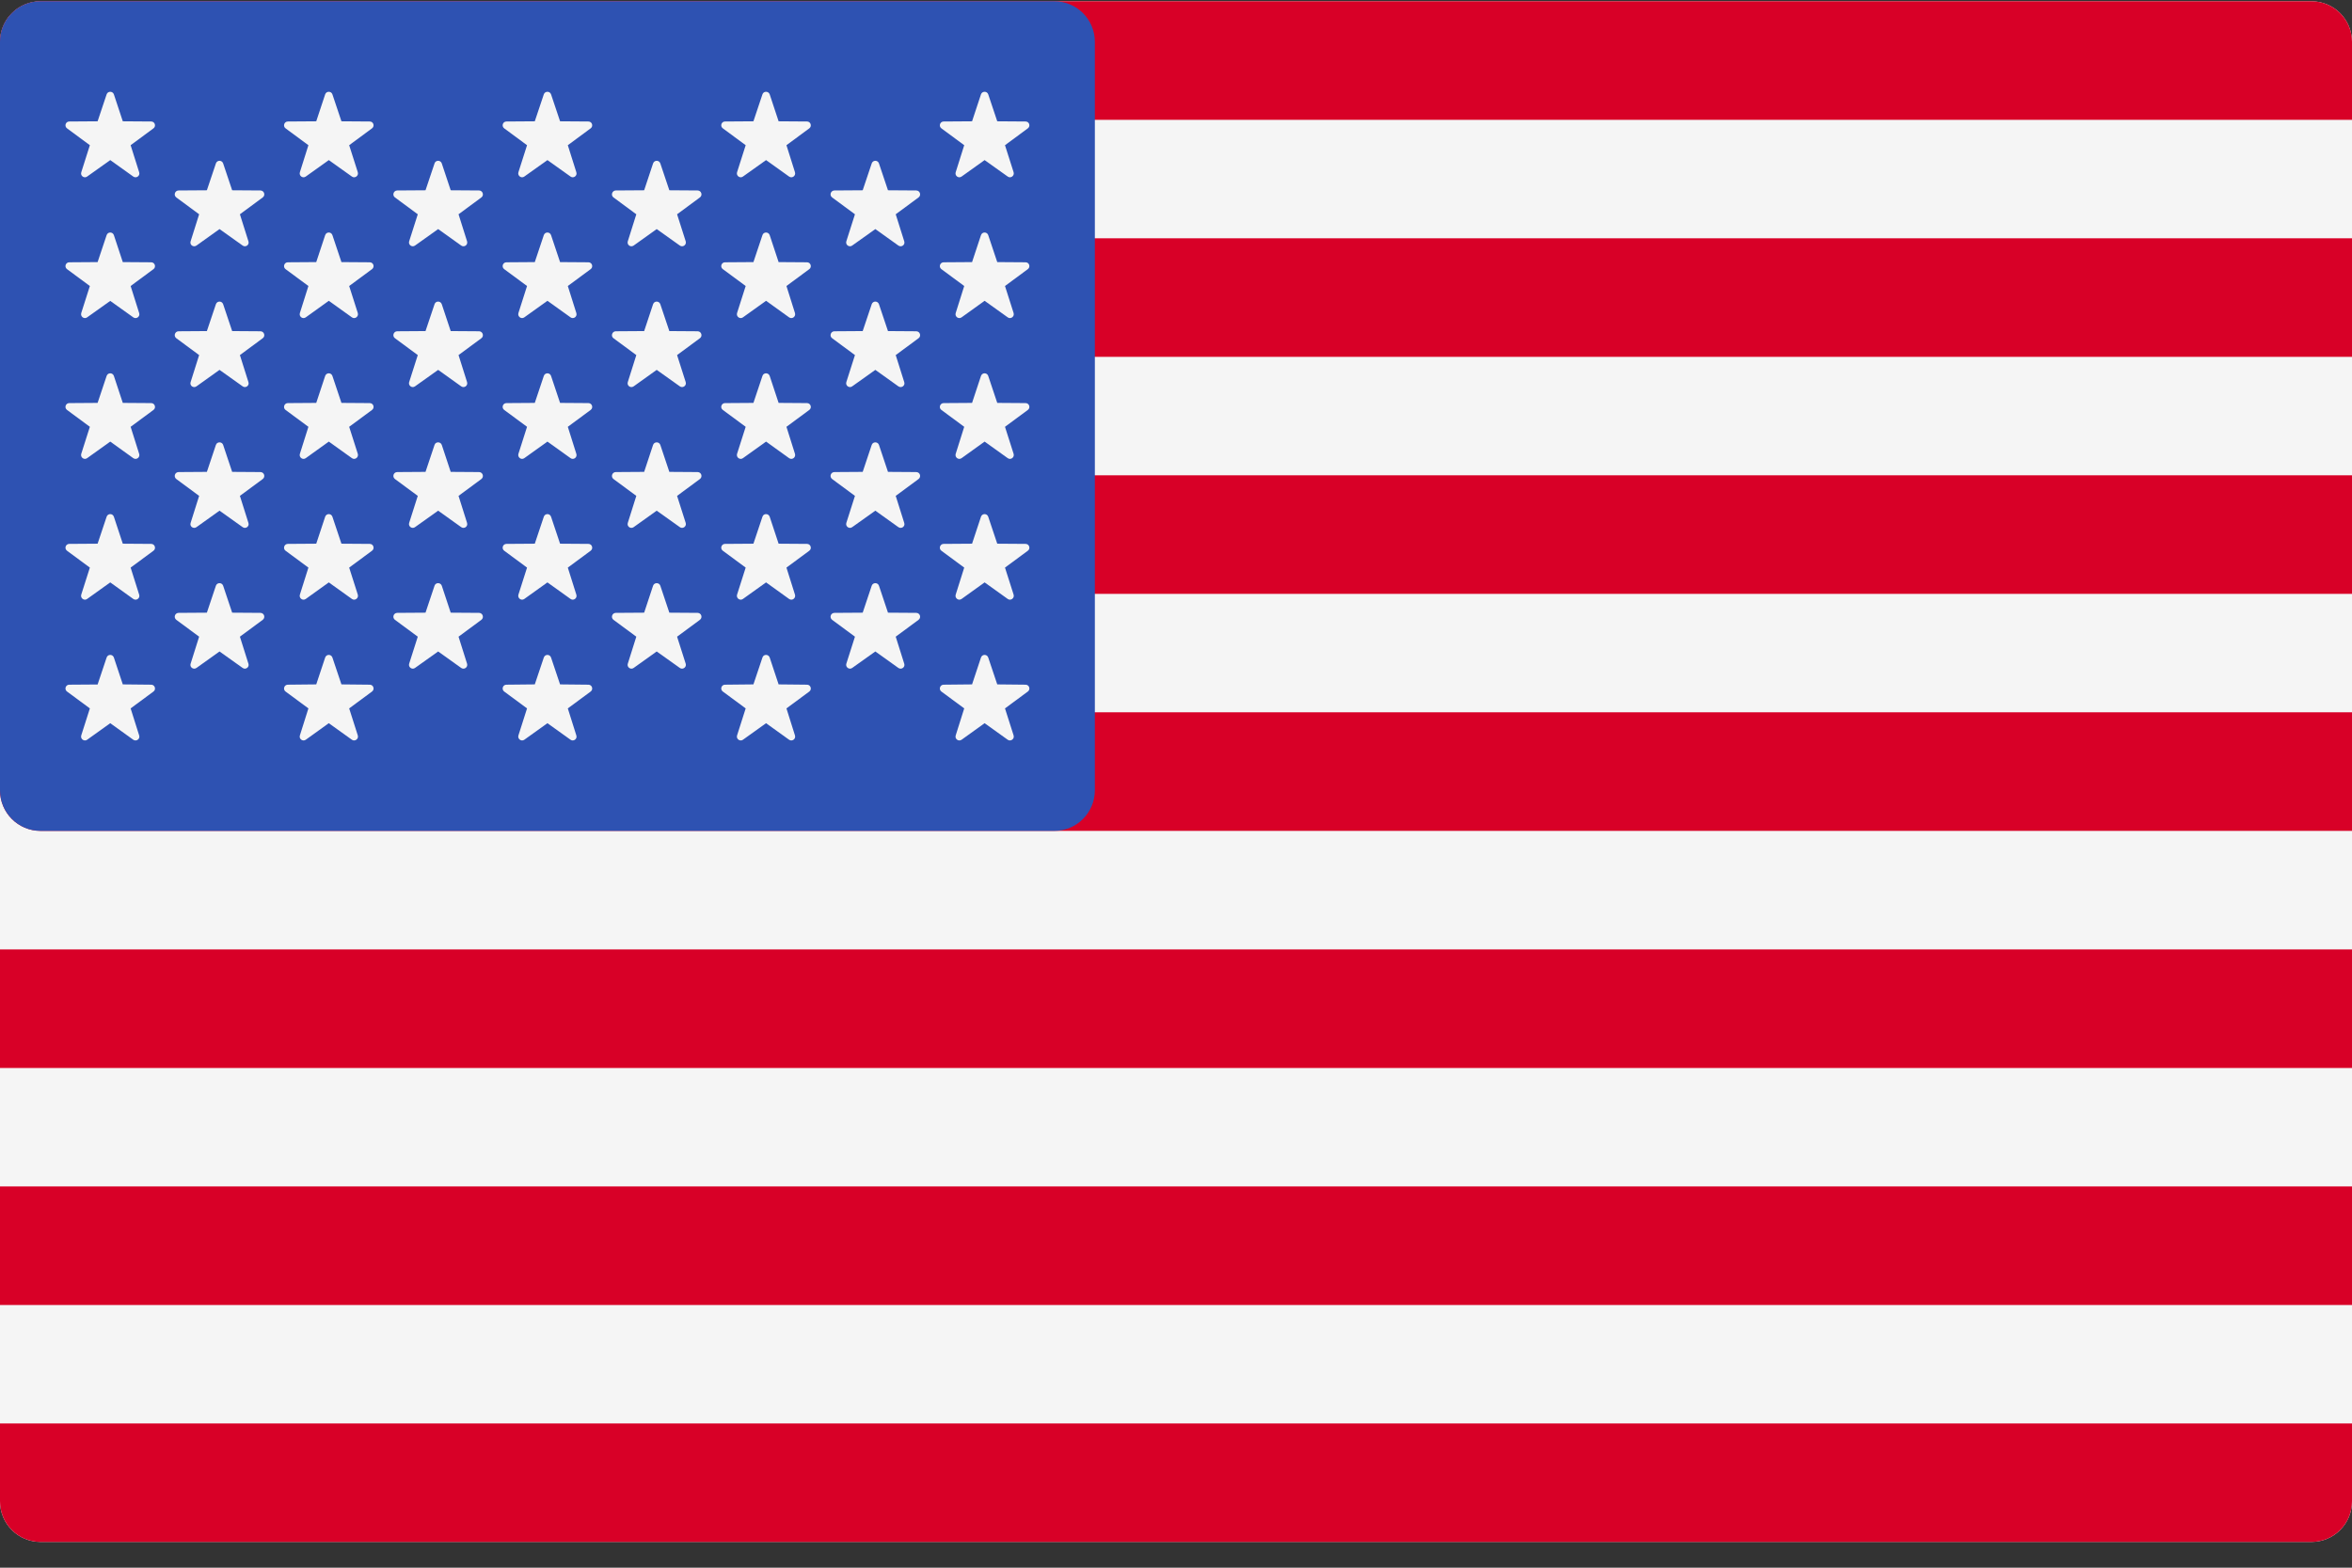 <?xml version="1.0" encoding="UTF-8"?>
<svg width="24px" height="16px" viewBox="0 0 24 16" version="1.1" xmlns="http://www.w3.org/2000/svg" xmlns:xlink="http://www.w3.org/1999/xlink">
    <rect x="0" y="0" width="24" height="16" fill="#333333" stroke="none"/>
    <title>united-states</title>
    <g id="Components" stroke="none" stroke-width="1" fill="none" fill-rule="evenodd">
        <g id="Style-Guide-Copy" transform="translate(-1237, -307)" fill-rule="nonzero">
            <g id="united-states" transform="translate(1237, 307)">
                <path d="M23.586,15.737 L0.414,15.737 C0.185,15.737 0,15.552 0,15.323 L0,0.427 C0,0.198 0.185,0.013 0.414,0.013 L23.586,0.013 C23.815,0.013 24,0.198 24,0.427 L24,15.323 C24,15.552 23.815,15.737 23.586,15.737 Z" id="Path" fill="#F5F5F5"></path>
                <g id="Group" fill="#D80027">
                    <path d="M24,1.223 L0,1.223 L0,0.427 C0,0.198 0.185,0.013 0.414,0.013 L23.586,0.013 C23.815,0.013 24,0.198 24,0.427 L24,1.223 L24,1.223 Z" id="Path"></path>
                    <rect id="Rectangle" x="0" y="4.851" width="24" height="1.21"></rect>
                    <rect id="Rectangle" x="0" y="2.432" width="24" height="1.21"></rect>
                    <path d="M24,8.48 L0.414,8.48 C0.185,8.48 0,8.295 0,8.066 L0,7.27 L24,7.27 L24,8.48 Z" id="Path"></path>
                    <rect id="Rectangle" x="0" y="12.109" width="24" height="1.21"></rect>
                    <path d="M23.586,15.737 L0.414,15.737 C0.185,15.737 0,15.552 0,15.323 L0,14.528 L24,14.528 L24,15.323 C24,15.552 23.815,15.737 23.586,15.737 Z" id="Path"></path>
                    <rect id="Rectangle" x="0" y="9.69" width="24" height="1.21"></rect>
                </g>
                <path d="M10.759,0.013 L0.414,0.013 C0.185,0.013 1.36779477e-12,0.198 1.36779477e-12,0.427 L1.36779477e-12,8.066 C1.36779477e-12,8.294 0.185,8.48 0.414,8.48 L10.759,8.48 C10.987,8.48 11.172,8.294 11.172,8.066 L11.172,0.427 C11.172,0.198 10.987,0.013 10.759,0.013 Z" id="Path" fill="#2E52B2"></path>
                <g id="Group" transform="translate(0.656, 0.891)" fill="#F5F5F5">
                    <path d="M0.506,0.072 L0.597,0.347 L0.887,0.349 C0.924,0.349 0.94,0.397 0.91,0.419 L0.677,0.591 L0.764,0.867 C0.776,0.903 0.735,0.933 0.704,0.911 L0.469,0.743 L0.233,0.911 C0.203,0.933 0.162,0.903 0.173,0.868 L0.261,0.591 L0.028,0.419 C-0.002,0.397 0.013,0.349 0.051,0.349 L0.34,0.347 L0.432,0.072 C0.444,0.037 0.494,0.037 0.506,0.072 Z" id="Path"></path>
                    <path d="M0.506,1.509 L0.597,1.784 L0.887,1.786 C0.924,1.786 0.94,1.834 0.91,1.856 L0.677,2.028 L0.764,2.304 C0.776,2.34 0.735,2.37 0.704,2.348 L0.469,2.18 L0.233,2.348 C0.203,2.37 0.162,2.34 0.173,2.304 L0.261,2.028 L0.028,1.856 C-0.002,1.834 0.013,1.786 0.051,1.786 L0.34,1.784 L0.432,1.509 C0.444,1.473 0.494,1.473 0.506,1.509 Z" id="Path"></path>
                    <path d="M0.506,2.946 L0.597,3.221 L0.887,3.223 C0.924,3.223 0.94,3.271 0.91,3.293 L0.677,3.465 L0.764,3.741 C0.776,3.777 0.735,3.807 0.704,3.785 L0.469,3.616 L0.233,3.785 C0.203,3.807 0.162,3.777 0.173,3.741 L0.261,3.465 L0.028,3.293 C-0.002,3.271 0.013,3.223 0.051,3.223 L0.34,3.221 L0.432,2.946 C0.444,2.91 0.494,2.91 0.506,2.946 Z" id="Path"></path>
                    <path d="M0.506,4.383 L0.597,4.658 L0.887,4.66 C0.924,4.66 0.94,4.708 0.91,4.73 L0.677,4.902 L0.764,5.178 C0.776,5.214 0.735,5.244 0.704,5.222 L0.469,5.053 L0.233,5.222 C0.203,5.244 0.162,5.214 0.173,5.178 L0.261,4.902 L0.028,4.73 C-0.002,4.708 0.013,4.66 0.051,4.66 L0.34,4.658 L0.432,4.383 C0.444,4.347 0.494,4.347 0.506,4.383 Z" id="Path"></path>
                    <path d="M0.506,5.82 L0.597,6.094 L0.887,6.097 C0.924,6.097 0.94,6.145 0.91,6.167 L0.677,6.339 L0.764,6.615 C0.776,6.651 0.735,6.68 0.704,6.659 L0.469,6.49 L0.233,6.659 C0.203,6.68 0.162,6.651 0.173,6.615 L0.261,6.339 L0.028,6.167 C-0.002,6.145 0.013,6.097 0.051,6.097 L0.34,6.095 L0.432,5.82 C0.444,5.784 0.494,5.784 0.506,5.82 Z" id="Path"></path>
                    <path d="M1.621,0.777 L1.713,1.051 L2.002,1.053 C2.04,1.054 2.055,1.102 2.025,1.124 L1.792,1.296 L1.879,1.572 C1.891,1.608 1.85,1.637 1.82,1.615 L1.584,1.447 L1.349,1.615 C1.318,1.637 1.277,1.608 1.289,1.572 L1.376,1.296 L1.143,1.124 C1.113,1.102 1.128,1.054 1.166,1.053 L1.455,1.051 L1.547,0.777 C1.559,0.741 1.609,0.741 1.621,0.777 Z" id="Path"></path>
                    <path d="M1.621,2.214 L1.713,2.488 L2.002,2.49 C2.04,2.491 2.055,2.539 2.025,2.561 L1.792,2.733 L1.879,3.009 C1.891,3.045 1.85,3.074 1.82,3.052 L1.584,2.884 L1.349,3.052 C1.318,3.074 1.277,3.045 1.289,3.009 L1.376,2.733 L1.143,2.561 C1.113,2.539 1.128,2.491 1.166,2.49 L1.455,2.488 L1.547,2.214 C1.559,2.178 1.609,2.178 1.621,2.214 Z" id="Path"></path>
                    <path d="M1.621,3.65 L1.713,3.925 L2.002,3.927 C2.04,3.928 2.055,3.975 2.025,3.998 L1.792,4.17 L1.879,4.446 C1.891,4.482 1.85,4.511 1.82,4.489 L1.584,4.321 L1.349,4.489 C1.318,4.511 1.277,4.482 1.289,4.446 L1.376,4.17 L1.143,3.998 C1.113,3.975 1.128,3.928 1.166,3.927 L1.455,3.925 L1.547,3.65 C1.559,3.615 1.609,3.615 1.621,3.65 Z" id="Path"></path>
                    <path d="M1.621,5.087 L1.713,5.362 L2.002,5.364 C2.04,5.365 2.055,5.412 2.025,5.435 L1.792,5.607 L1.879,5.883 C1.891,5.918 1.85,5.948 1.82,5.926 L1.584,5.758 L1.349,5.926 C1.318,5.948 1.277,5.918 1.289,5.883 L1.376,5.607 L1.143,5.435 C1.113,5.412 1.128,5.365 1.166,5.364 L1.455,5.362 L1.547,5.087 C1.559,5.052 1.609,5.052 1.621,5.087 Z" id="Path"></path>
                    <path d="M2.736,0.072 L2.828,0.347 L3.117,0.349 C3.155,0.349 3.17,0.397 3.14,0.419 L2.907,0.591 L2.995,0.867 C3.006,0.903 2.965,0.933 2.935,0.911 L2.699,0.743 L2.464,0.911 C2.433,0.933 2.393,0.903 2.404,0.867 L2.491,0.591 L2.258,0.419 C2.228,0.397 2.244,0.349 2.281,0.349 L2.571,0.347 L2.662,0.072 C2.674,0.037 2.724,0.037 2.736,0.072 Z" id="Path"></path>
                    <path d="M2.736,1.509 L2.828,1.784 L3.117,1.786 C3.155,1.786 3.17,1.834 3.14,1.856 L2.907,2.028 L2.995,2.304 C3.006,2.34 2.965,2.37 2.935,2.348 L2.699,2.179 L2.464,2.348 C2.433,2.37 2.393,2.34 2.404,2.304 L2.491,2.028 L2.258,1.856 C2.228,1.834 2.244,1.786 2.281,1.786 L2.571,1.784 L2.662,1.509 C2.674,1.473 2.724,1.473 2.736,1.509 Z" id="Path"></path>
                    <path d="M2.736,2.946 L2.828,3.221 L3.117,3.223 C3.155,3.223 3.17,3.271 3.14,3.293 L2.907,3.465 L2.995,3.741 C3.006,3.777 2.965,3.807 2.935,3.785 L2.699,3.616 L2.464,3.785 C2.433,3.807 2.393,3.777 2.404,3.741 L2.491,3.465 L2.258,3.293 C2.228,3.271 2.244,3.223 2.281,3.223 L2.571,3.221 L2.662,2.946 C2.674,2.91 2.724,2.91 2.736,2.946 Z" id="Path"></path>
                    <path d="M2.736,4.383 L2.828,4.658 L3.117,4.66 C3.155,4.66 3.17,4.708 3.14,4.73 L2.907,4.902 L2.995,5.178 C3.006,5.214 2.965,5.244 2.935,5.222 L2.699,5.053 L2.464,5.222 C2.433,5.244 2.393,5.214 2.404,5.178 L2.491,4.902 L2.258,4.73 C2.228,4.708 2.244,4.66 2.281,4.66 L2.571,4.658 L2.662,4.383 C2.674,4.347 2.724,4.347 2.736,4.383 Z" id="Path"></path>
                    <path d="M2.736,5.82 L2.828,6.094 L3.117,6.097 C3.155,6.097 3.17,6.145 3.14,6.167 L2.907,6.339 L2.995,6.615 C3.006,6.651 2.965,6.68 2.935,6.659 L2.699,6.49 L2.464,6.659 C2.433,6.68 2.393,6.651 2.404,6.615 L2.491,6.339 L2.258,6.167 C2.228,6.145 2.244,6.097 2.281,6.097 L2.571,6.094 L2.662,5.82 C2.674,5.784 2.724,5.784 2.736,5.82 Z" id="Path"></path>
                    <path d="M3.852,0.777 L3.943,1.051 L4.233,1.053 C4.27,1.054 4.286,1.102 4.256,1.124 L4.023,1.296 L4.11,1.572 C4.121,1.608 4.081,1.637 4.05,1.615 L3.815,1.447 L3.579,1.615 C3.549,1.637 3.508,1.608 3.519,1.572 L3.607,1.296 L3.374,1.124 C3.344,1.102 3.359,1.054 3.397,1.053 L3.686,1.051 L3.778,0.777 C3.789,0.741 3.84,0.741 3.852,0.777 Z" id="Path"></path>
                    <path d="M3.852,2.214 L3.943,2.488 L4.233,2.49 C4.27,2.491 4.286,2.539 4.256,2.561 L4.023,2.733 L4.11,3.009 C4.121,3.045 4.081,3.074 4.05,3.052 L3.815,2.884 L3.579,3.052 C3.549,3.074 3.508,3.045 3.519,3.009 L3.607,2.733 L3.374,2.561 C3.344,2.539 3.359,2.491 3.397,2.49 L3.686,2.488 L3.778,2.214 C3.789,2.178 3.84,2.178 3.852,2.214 Z" id="Path"></path>
                    <path d="M3.852,3.65 L3.943,3.925 L4.233,3.927 C4.27,3.928 4.286,3.975 4.256,3.998 L4.023,4.17 L4.11,4.446 C4.121,4.482 4.081,4.511 4.05,4.489 L3.815,4.321 L3.579,4.489 C3.549,4.511 3.508,4.482 3.519,4.446 L3.607,4.17 L3.374,3.998 C3.344,3.975 3.359,3.928 3.397,3.927 L3.686,3.925 L3.778,3.65 C3.789,3.615 3.84,3.615 3.852,3.65 Z" id="Path"></path>
                    <path d="M3.852,5.087 L3.943,5.362 L4.233,5.364 C4.27,5.365 4.286,5.412 4.256,5.435 L4.023,5.607 L4.11,5.883 C4.121,5.918 4.081,5.948 4.05,5.926 L3.815,5.758 L3.579,5.926 C3.549,5.948 3.508,5.918 3.519,5.883 L3.607,5.607 L3.374,5.435 C3.344,5.412 3.359,5.365 3.397,5.364 L3.686,5.362 L3.778,5.087 C3.789,5.052 3.84,5.052 3.852,5.087 Z" id="Path"></path>
                    <path d="M4.967,0.072 L5.059,0.347 L5.348,0.349 C5.386,0.349 5.401,0.397 5.371,0.419 L5.138,0.591 L5.225,0.867 C5.237,0.903 5.196,0.933 5.166,0.911 L4.93,0.743 L4.694,0.911 C4.664,0.933 4.623,0.903 4.634,0.867 L4.722,0.591 L4.489,0.419 C4.459,0.397 4.474,0.349 4.512,0.349 L4.801,0.347 L4.893,0.072 C4.905,0.037 4.955,0.037 4.967,0.072 Z" id="Path"></path>
                    <path d="M4.967,1.509 L5.059,1.784 L5.348,1.786 C5.386,1.786 5.401,1.834 5.371,1.856 L5.138,2.028 L5.225,2.304 C5.237,2.34 5.196,2.37 5.166,2.348 L4.93,2.179 L4.694,2.348 C4.664,2.37 4.623,2.34 4.634,2.304 L4.722,2.028 L4.489,1.856 C4.459,1.834 4.474,1.786 4.512,1.786 L4.801,1.784 L4.893,1.509 C4.905,1.473 4.955,1.473 4.967,1.509 Z" id="Path"></path>
                    <path d="M4.967,2.946 L5.059,3.221 L5.348,3.223 C5.386,3.223 5.401,3.271 5.371,3.293 L5.138,3.465 L5.225,3.741 C5.237,3.777 5.196,3.807 5.166,3.785 L4.93,3.616 L4.694,3.785 C4.664,3.807 4.623,3.777 4.634,3.741 L4.722,3.465 L4.489,3.293 C4.459,3.271 4.474,3.223 4.512,3.223 L4.801,3.221 L4.893,2.946 C4.905,2.91 4.955,2.91 4.967,2.946 Z" id="Path"></path>
                    <path d="M4.967,4.383 L5.059,4.658 L5.348,4.66 C5.386,4.66 5.401,4.708 5.371,4.73 L5.138,4.902 L5.225,5.178 C5.237,5.214 5.196,5.244 5.166,5.222 L4.93,5.053 L4.694,5.222 C4.664,5.244 4.623,5.214 4.634,5.178 L4.722,4.902 L4.489,4.73 C4.459,4.708 4.474,4.66 4.512,4.66 L4.801,4.658 L4.893,4.383 C4.905,4.347 4.955,4.347 4.967,4.383 Z" id="Path"></path>
                    <path d="M4.967,5.82 L5.059,6.094 L5.348,6.097 C5.386,6.097 5.401,6.145 5.371,6.167 L5.138,6.339 L5.225,6.615 C5.237,6.651 5.196,6.68 5.166,6.659 L4.93,6.49 L4.694,6.659 C4.664,6.68 4.623,6.651 4.634,6.615 L4.722,6.339 L4.489,6.167 C4.459,6.145 4.474,6.097 4.512,6.097 L4.801,6.094 L4.893,5.82 C4.905,5.784 4.955,5.784 4.967,5.82 Z" id="Path"></path>
                    <path d="M6.082,0.777 L6.174,1.051 L6.463,1.053 C6.501,1.054 6.516,1.102 6.486,1.124 L6.253,1.296 L6.341,1.572 C6.352,1.608 6.311,1.637 6.281,1.615 L6.045,1.447 L5.81,1.615 C5.779,1.637 5.739,1.608 5.75,1.572 L5.837,1.296 L5.604,1.124 C5.574,1.102 5.59,1.054 5.627,1.053 L5.917,1.051 L6.008,0.777 C6.02,0.741 6.07,0.741 6.082,0.777 Z" id="Path"></path>
                    <path d="M6.082,2.214 L6.174,2.488 L6.463,2.49 C6.501,2.491 6.516,2.539 6.486,2.561 L6.253,2.733 L6.341,3.009 C6.352,3.045 6.311,3.074 6.281,3.052 L6.045,2.884 L5.81,3.052 C5.779,3.074 5.739,3.045 5.75,3.009 L5.837,2.733 L5.604,2.561 C5.574,2.539 5.59,2.491 5.627,2.49 L5.917,2.488 L6.008,2.214 C6.02,2.178 6.07,2.178 6.082,2.214 Z" id="Path"></path>
                    <path d="M6.082,3.65 L6.174,3.925 L6.463,3.927 C6.501,3.928 6.516,3.975 6.486,3.998 L6.253,4.17 L6.341,4.446 C6.352,4.482 6.311,4.511 6.281,4.489 L6.045,4.321 L5.81,4.489 C5.779,4.511 5.739,4.482 5.75,4.446 L5.837,4.17 L5.604,3.998 C5.574,3.975 5.59,3.928 5.627,3.927 L5.917,3.925 L6.008,3.65 C6.02,3.615 6.07,3.615 6.082,3.65 Z" id="Path"></path>
                    <path d="M6.082,5.087 L6.174,5.362 L6.463,5.364 C6.501,5.365 6.516,5.412 6.486,5.435 L6.253,5.607 L6.341,5.883 C6.352,5.918 6.311,5.948 6.281,5.926 L6.045,5.758 L5.81,5.926 C5.779,5.948 5.739,5.918 5.75,5.883 L5.837,5.607 L5.604,5.435 C5.574,5.412 5.59,5.365 5.627,5.364 L5.917,5.362 L6.008,5.087 C6.02,5.052 6.07,5.052 6.082,5.087 Z" id="Path"></path>
                    <path d="M7.198,0.072 L7.289,0.347 L7.579,0.349 C7.616,0.349 7.632,0.397 7.602,0.419 L7.369,0.591 L7.456,0.867 C7.467,0.903 7.427,0.933 7.396,0.911 L7.161,0.743 L6.925,0.911 C6.895,0.933 6.854,0.903 6.865,0.867 L6.953,0.591 L6.72,0.419 C6.689,0.397 6.705,0.349 6.742,0.349 L7.032,0.347 L7.124,0.072 C7.135,0.037 7.186,0.037 7.198,0.072 Z" id="Path"></path>
                    <path d="M7.198,1.509 L7.289,1.784 L7.579,1.786 C7.616,1.786 7.632,1.834 7.602,1.856 L7.369,2.028 L7.456,2.304 C7.467,2.34 7.427,2.37 7.396,2.348 L7.161,2.179 L6.925,2.348 C6.895,2.37 6.854,2.34 6.865,2.304 L6.953,2.028 L6.72,1.856 C6.689,1.834 6.705,1.786 6.742,1.786 L7.032,1.784 L7.124,1.509 C7.135,1.473 7.186,1.473 7.198,1.509 Z" id="Path"></path>
                    <path d="M7.198,2.946 L7.289,3.221 L7.579,3.223 C7.616,3.223 7.632,3.271 7.602,3.293 L7.369,3.465 L7.456,3.741 C7.467,3.777 7.427,3.807 7.396,3.785 L7.161,3.616 L6.925,3.785 C6.895,3.807 6.854,3.777 6.865,3.741 L6.953,3.465 L6.72,3.293 C6.689,3.271 6.705,3.223 6.742,3.223 L7.032,3.221 L7.124,2.946 C7.135,2.91 7.186,2.91 7.198,2.946 Z" id="Path"></path>
                    <path d="M7.198,4.383 L7.289,4.658 L7.579,4.66 C7.616,4.66 7.632,4.708 7.602,4.73 L7.369,4.902 L7.456,5.178 C7.467,5.214 7.427,5.244 7.396,5.222 L7.161,5.053 L6.925,5.222 C6.895,5.244 6.854,5.214 6.865,5.178 L6.953,4.902 L6.72,4.73 C6.689,4.708 6.705,4.66 6.742,4.66 L7.032,4.658 L7.124,4.383 C7.135,4.347 7.186,4.347 7.198,4.383 Z" id="Path"></path>
                    <path d="M7.198,5.82 L7.289,6.094 L7.579,6.097 C7.616,6.097 7.632,6.145 7.602,6.167 L7.369,6.339 L7.456,6.615 C7.467,6.651 7.427,6.68 7.396,6.659 L7.161,6.49 L6.925,6.659 C6.895,6.68 6.854,6.651 6.865,6.615 L6.953,6.339 L6.72,6.167 C6.689,6.145 6.705,6.097 6.742,6.097 L7.032,6.094 L7.124,5.82 C7.135,5.784 7.186,5.784 7.198,5.82 Z" id="Path"></path>
                    <path d="M8.313,0.777 L8.405,1.051 L8.694,1.053 C8.732,1.054 8.747,1.102 8.717,1.124 L8.484,1.296 L8.571,1.572 C8.583,1.608 8.542,1.637 8.511,1.615 L8.276,1.447 L8.04,1.615 C8.01,1.637 7.969,1.608 7.98,1.572 L8.068,1.296 L7.835,1.124 C7.805,1.102 7.82,1.054 7.858,1.053 L8.147,1.051 L8.239,0.777 C8.251,0.741 8.301,0.741 8.313,0.777 Z" id="Path"></path>
                    <path d="M8.313,2.214 L8.405,2.488 L8.694,2.49 C8.732,2.491 8.747,2.539 8.717,2.561 L8.484,2.733 L8.571,3.009 C8.583,3.045 8.542,3.074 8.511,3.052 L8.276,2.884 L8.04,3.052 C8.01,3.074 7.969,3.045 7.98,3.009 L8.068,2.733 L7.835,2.561 C7.805,2.539 7.82,2.491 7.858,2.49 L8.147,2.488 L8.239,2.214 C8.251,2.178 8.301,2.178 8.313,2.214 Z" id="Path"></path>
                    <path d="M8.313,3.65 L8.405,3.925 L8.694,3.927 C8.732,3.928 8.747,3.975 8.717,3.998 L8.484,4.17 L8.571,4.446 C8.583,4.482 8.542,4.511 8.511,4.489 L8.276,4.321 L8.04,4.489 C8.01,4.511 7.969,4.482 7.98,4.446 L8.068,4.17 L7.835,3.998 C7.805,3.975 7.82,3.928 7.858,3.927 L8.147,3.925 L8.239,3.65 C8.251,3.615 8.301,3.615 8.313,3.65 Z" id="Path"></path>
                    <path d="M8.313,5.087 L8.405,5.362 L8.694,5.364 C8.732,5.365 8.747,5.412 8.717,5.435 L8.484,5.607 L8.571,5.883 C8.583,5.918 8.542,5.948 8.511,5.926 L8.276,5.758 L8.04,5.926 C8.01,5.948 7.969,5.918 7.98,5.883 L8.068,5.607 L7.835,5.435 C7.805,5.412 7.82,5.365 7.858,5.364 L8.147,5.362 L8.239,5.087 C8.251,5.052 8.301,5.052 8.313,5.087 Z" id="Path"></path>
                    <path d="M9.428,0.072 L9.52,0.347 L9.809,0.349 C9.847,0.349 9.862,0.397 9.832,0.419 L9.599,0.591 L9.687,0.867 C9.698,0.903 9.657,0.933 9.627,0.911 L9.391,0.743 L9.156,0.911 C9.125,0.933 9.085,0.903 9.096,0.867 L9.183,0.591 L8.95,0.419 C8.92,0.397 8.936,0.349 8.973,0.349 L9.263,0.347 L9.354,0.072 C9.366,0.037 9.416,0.037 9.428,0.072 Z" id="Path"></path>
                    <path d="M9.428,1.509 L9.52,1.784 L9.809,1.786 C9.847,1.786 9.862,1.834 9.832,1.856 L9.599,2.028 L9.687,2.304 C9.698,2.34 9.657,2.37 9.627,2.348 L9.391,2.179 L9.156,2.348 C9.125,2.37 9.085,2.34 9.096,2.304 L9.183,2.028 L8.95,1.856 C8.92,1.834 8.936,1.786 8.973,1.786 L9.263,1.784 L9.354,1.509 C9.366,1.473 9.416,1.473 9.428,1.509 Z" id="Path"></path>
                    <path d="M9.428,2.946 L9.52,3.221 L9.809,3.223 C9.847,3.223 9.862,3.271 9.832,3.293 L9.599,3.465 L9.687,3.741 C9.698,3.777 9.657,3.807 9.627,3.785 L9.391,3.616 L9.156,3.785 C9.125,3.807 9.085,3.777 9.096,3.741 L9.183,3.465 L8.95,3.293 C8.92,3.271 8.936,3.223 8.973,3.223 L9.263,3.221 L9.354,2.946 C9.366,2.91 9.416,2.91 9.428,2.946 Z" id="Path"></path>
                    <path d="M9.428,4.383 L9.52,4.658 L9.809,4.66 C9.847,4.66 9.862,4.708 9.832,4.73 L9.599,4.902 L9.687,5.178 C9.698,5.214 9.657,5.244 9.627,5.222 L9.391,5.053 L9.156,5.222 C9.125,5.244 9.085,5.214 9.096,5.178 L9.183,4.902 L8.95,4.73 C8.92,4.708 8.936,4.66 8.973,4.66 L9.263,4.658 L9.354,4.383 C9.366,4.347 9.416,4.347 9.428,4.383 Z" id="Path"></path>
                    <path d="M9.428,5.82 L9.52,6.094 L9.809,6.097 C9.847,6.097 9.862,6.145 9.832,6.167 L9.599,6.339 L9.687,6.615 C9.698,6.651 9.657,6.68 9.627,6.659 L9.391,6.49 L9.156,6.659 C9.125,6.68 9.085,6.651 9.096,6.615 L9.183,6.339 L8.95,6.167 C8.92,6.145 8.936,6.097 8.973,6.097 L9.263,6.094 L9.354,5.82 C9.366,5.784 9.416,5.784 9.428,5.82 Z" id="Path"></path>
                </g>
            </g>
        </g>
    </g>
</svg>